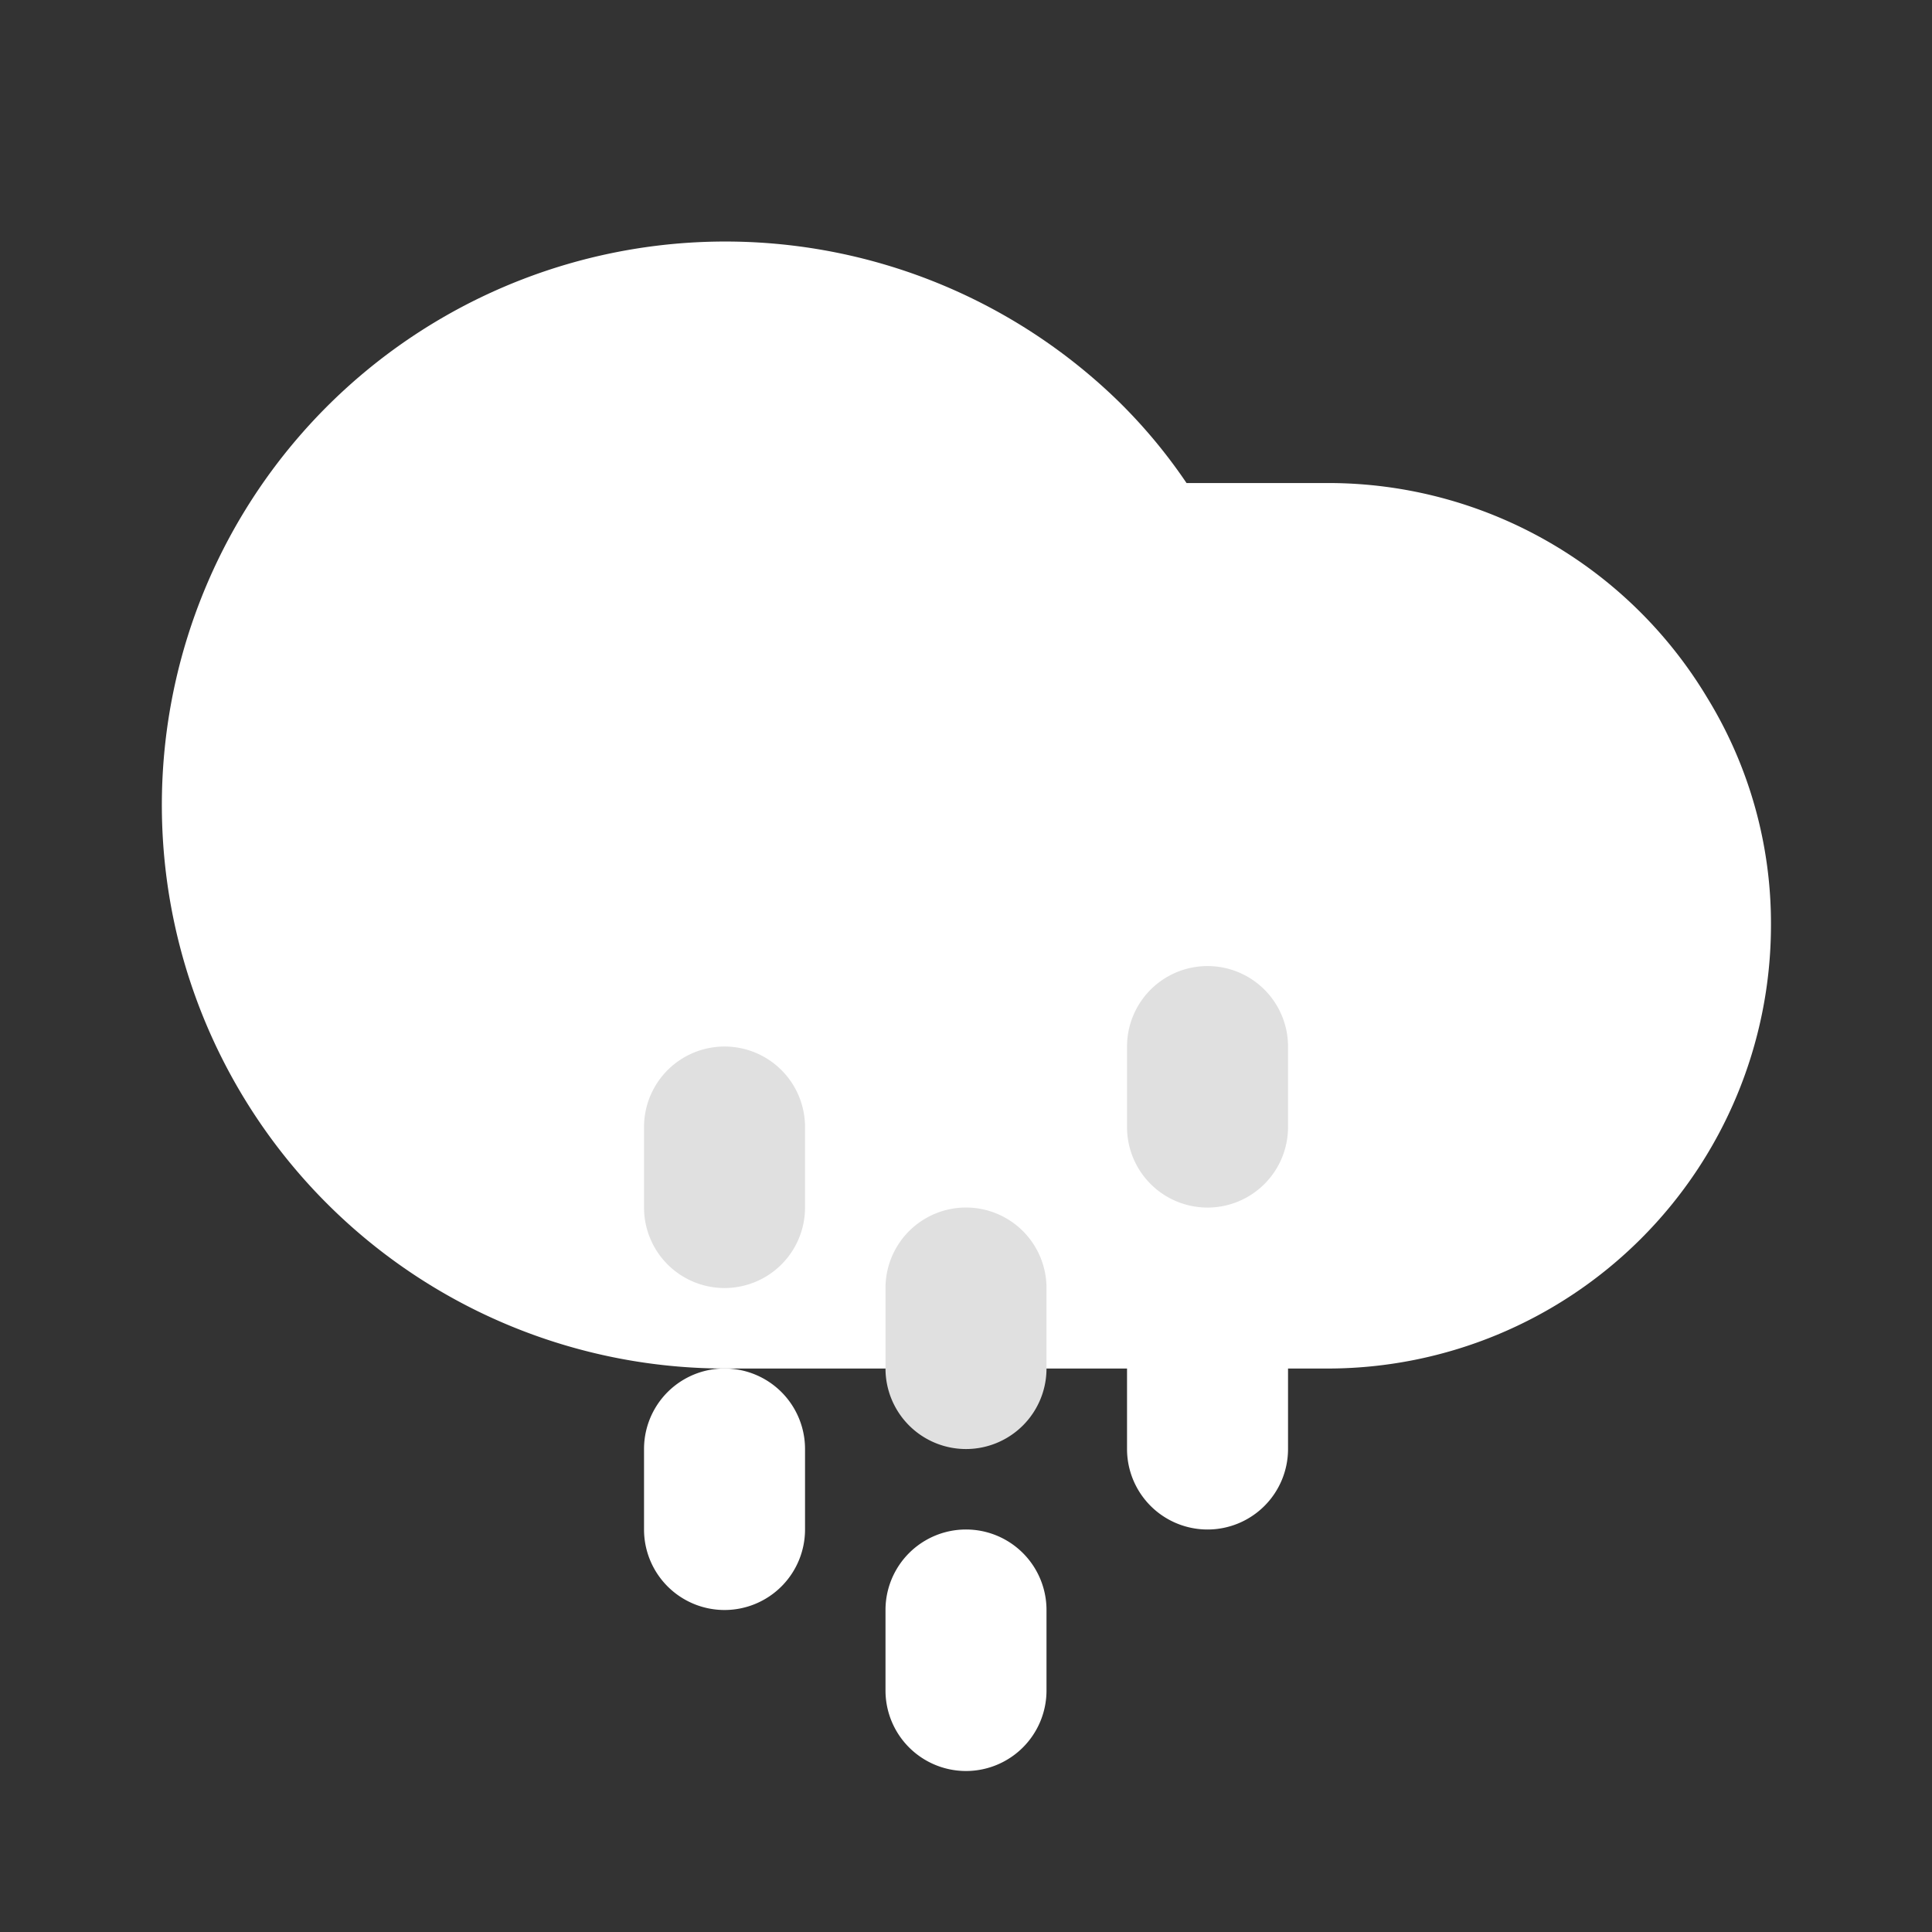 <svg width="60" height="60" viewBox="0 0 60 60" fill="none" xmlns="http://www.w3.org/2000/svg">
    <rect x="0" y="0" width="60" height="60" fill="#333333" stroke="none"/>
    <path d="M53.024 21.676a13.724 13.724 0 0 0-11.775-6.675h-4.4a16.523 16.523 0 0 0-2.075-2.5 17.5 17.5 0 1 0-12.275 30h18.75a13.775 13.775 0 0 0 13.75-13.75 13.4 13.4 0 0 0-1.975-7.075z" fill="#fff"/>
    <path d="M22.501 40.001a2.5 2.5 0 0 1-2.5-2.5v-2.5a2.5 2.5 0 0 1 5 0v2.5a2.5 2.5 0 0 1-2.5 2.5zM30 45.001a2.5 2.5 0 0 1-2.5-2.5v-2.5a2.5 2.5 0 0 1 5 0v2.5a2.5 2.5 0 0 1-2.5 2.5z" fill="#E0E0E0"/>
    <path d="M30 55a2.5 2.5 0 0 1-2.5-2.5V50a2.5 2.5 0 0 1 5 0v2.5A2.5 2.5 0 0 1 30 55zM22.501 50a2.5 2.5 0 0 1-2.5-2.5V45a2.5 2.5 0 0 1 5 0v2.5a2.5 2.5 0 0 1-2.5 2.5z" fill="#fff"/>
    <path d="M37.501 37.502a2.5 2.5 0 0 1-2.5-2.5v-2.5a2.5 2.5 0 1 1 5 0v2.5a2.5 2.5 0 0 1-2.5 2.5z" fill="#E0E0E0"/>
    <path d="M37.501 47.5a2.5 2.5 0 0 1-2.5-2.5v-2.5a2.5 2.5 0 0 1 5 0V45a2.5 2.5 0 0 1-2.5 2.5z" fill="#fff"/>
</svg>
